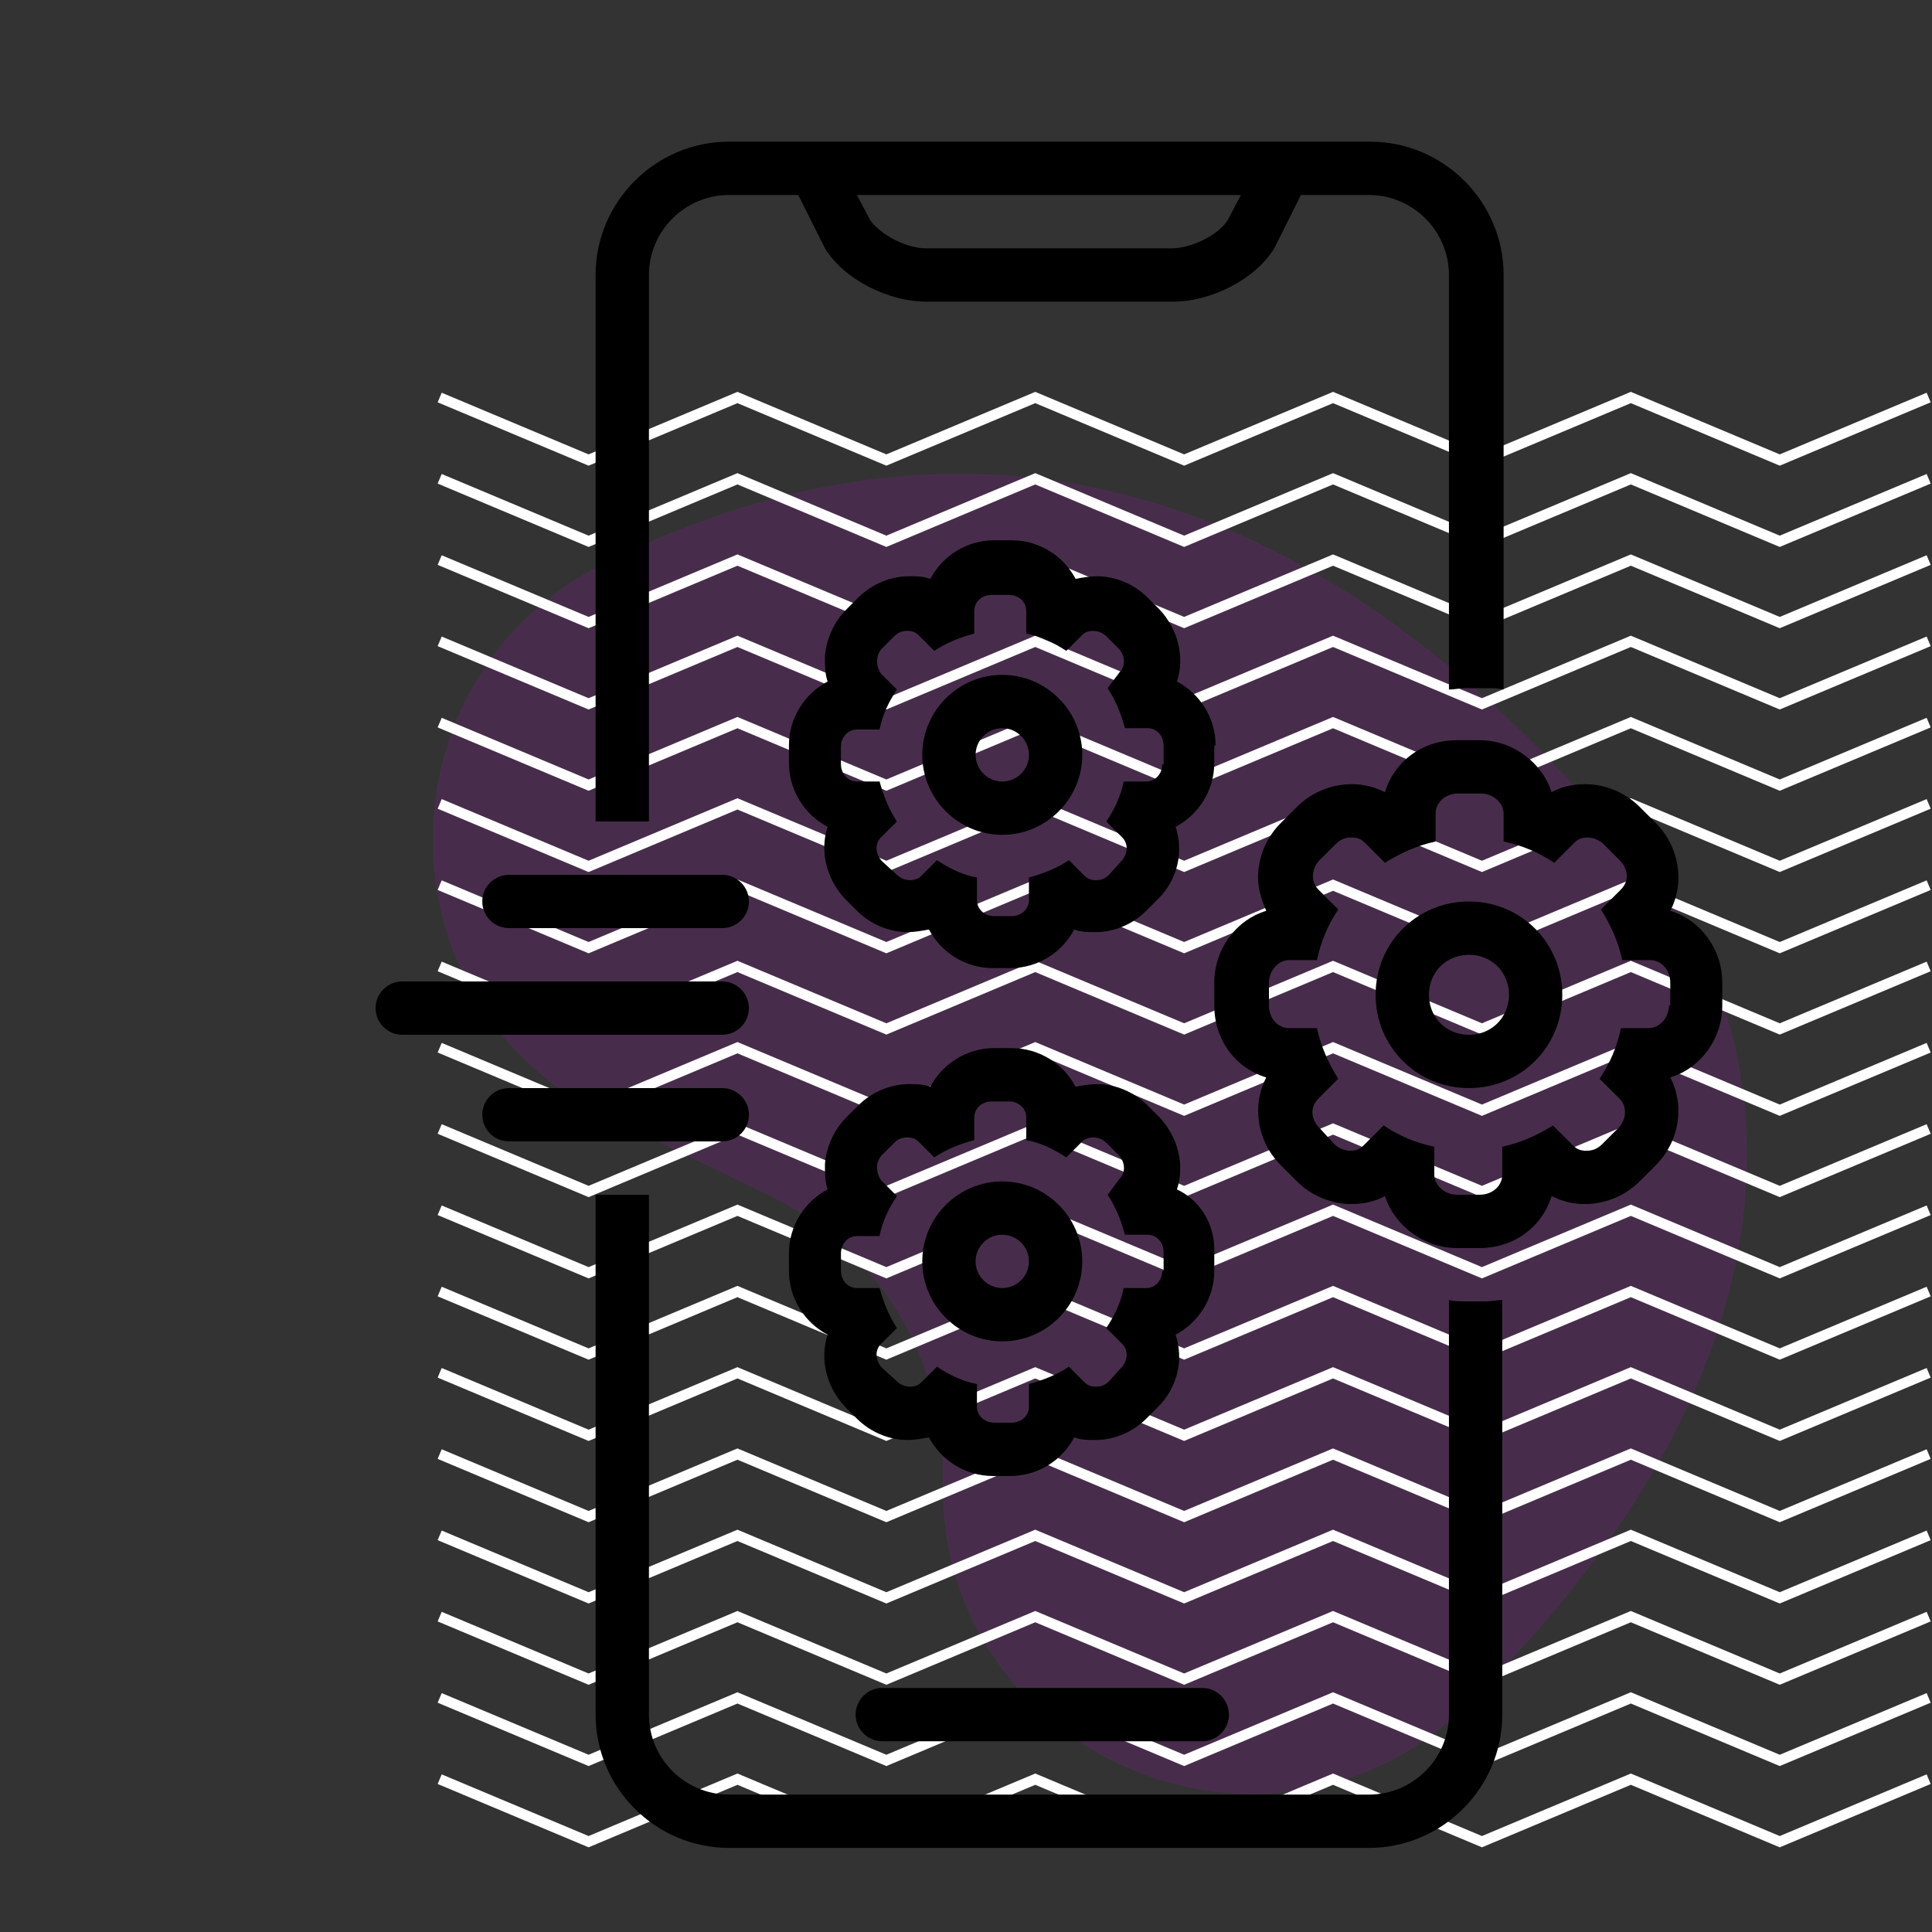 <svg xmlns="http://www.w3.org/2000/svg" xmlns:xlink="http://www.w3.org/1999/xlink" width="900" zoomAndPan="magnify" viewBox="0 0 675 675" height="900" preserveAspectRatio="xMidYMid meet" version="1.0"><rect x="0" y="0" width="675" height="675" fill="#333333" stroke="none"/><defs><filter x="0%" y="0%" width="100%" height="100%" id="id1"><feColorMatrix values="0 0 0 0 1 0 0 0 0 1 0 0 0 0 1 0 0 0 1 0" color-interpolation-filters="sRGB"/></filter><mask id="id2"><g filter="url(#id1)"><rect x="-67.5" width="810" fill="#000000" y="-67.5" height="810" fill-opacity="0.118"/></g></mask><clipPath id="id3"><path d="M 2 0.355 L 462 0.355 L 462 462 L 2 462 Z M 2 0.355 " clip-rule="nonzero"/></clipPath><clipPath id="id4"><rect x="0" width="463" y="0" height="463"/></clipPath><clipPath id="id5"><path d="M 152.719 136.906 L 674.5 136.906 L 674.5 163 L 152.719 163 Z M 152.719 136.906 " clip-rule="nonzero"/></clipPath><clipPath id="id6"><path d="M 152.719 165 L 674.5 165 L 674.5 192 L 152.719 192 Z M 152.719 165 " clip-rule="nonzero"/></clipPath><clipPath id="id7"><path d="M 152.719 193 L 674.5 193 L 674.5 220 L 152.719 220 Z M 152.719 193 " clip-rule="nonzero"/></clipPath><clipPath id="id8"><path d="M 152.719 222 L 674.5 222 L 674.5 248 L 152.719 248 Z M 152.719 222 " clip-rule="nonzero"/></clipPath><clipPath id="id9"><path d="M 152.719 250 L 674.5 250 L 674.5 277 L 152.719 277 Z M 152.719 250 " clip-rule="nonzero"/></clipPath><clipPath id="id10"><path d="M 152.719 278 L 674.5 278 L 674.5 305 L 152.719 305 Z M 152.719 278 " clip-rule="nonzero"/></clipPath><clipPath id="id11"><path d="M 152.719 307 L 674.5 307 L 674.5 334 L 152.719 334 Z M 152.719 307 " clip-rule="nonzero"/></clipPath><clipPath id="id12"><path d="M 152.719 335 L 674.5 335 L 674.5 362 L 152.719 362 Z M 152.719 335 " clip-rule="nonzero"/></clipPath><clipPath id="id13"><path d="M 152.719 364 L 674.5 364 L 674.5 390 L 152.719 390 Z M 152.719 364 " clip-rule="nonzero"/></clipPath><clipPath id="id14"><path d="M 152.719 392 L 674.5 392 L 674.5 419 L 152.719 419 Z M 152.719 392 " clip-rule="nonzero"/></clipPath><clipPath id="id15"><path d="M 152.719 420 L 674.5 420 L 674.5 447 L 152.719 447 Z M 152.719 420 " clip-rule="nonzero"/></clipPath><clipPath id="id16"><path d="M 152.719 449 L 674.5 449 L 674.5 476 L 152.719 476 Z M 152.719 449 " clip-rule="nonzero"/></clipPath><clipPath id="id17"><path d="M 152.719 477 L 674.5 477 L 674.5 504 L 152.719 504 Z M 152.719 477 " clip-rule="nonzero"/></clipPath><clipPath id="id18"><path d="M 152.719 506 L 674.5 506 L 674.5 532 L 152.719 532 Z M 152.719 506 " clip-rule="nonzero"/></clipPath><clipPath id="id19"><path d="M 152.719 534 L 674.5 534 L 674.5 561 L 152.719 561 Z M 152.719 534 " clip-rule="nonzero"/></clipPath><clipPath id="id20"><path d="M 152.719 562 L 674.5 562 L 674.5 589 L 152.719 589 Z M 152.719 562 " clip-rule="nonzero"/></clipPath><clipPath id="id21"><path d="M 152.719 591 L 674.5 591 L 674.5 618 L 152.719 618 Z M 152.719 591 " clip-rule="nonzero"/></clipPath><clipPath id="id22"><path d="M 152.719 619 L 674.5 619 L 674.5 645.402 L 152.719 645.402 Z M 152.719 619 " clip-rule="nonzero"/></clipPath><clipPath id="id23"><path d="M 208 417 L 525 417 L 525 645.617 L 208 645.617 Z M 208 417 " clip-rule="nonzero"/></clipPath><clipPath id="id24"><path d="M 208 49.5 L 526 49.5 L 526 288 L 208 288 Z M 208 49.5 " clip-rule="nonzero"/></clipPath></defs><g mask="url(#id2)"><g transform="matrix(1, 0, 0, 1, 149, 165)"><g clip-path="url(#id4)"><g clip-path="url(#id3)"><path fill="#dc02ff" d="M 62.867 225.102 C -17.637 186.102 -18.047 71.945 61.93 31.902 C 161.699 -18.016 299.828 -28.129 437.379 153.066 C 437.379 153.066 525.516 270.852 363.855 430.398 C 294.949 498.414 178.289 448.551 180.367 351.766 C 181.262 309.719 157.566 270.98 119.688 252.641 Z M 62.867 225.102 " fill-opacity="1" fill-rule="nonzero"/></g></g></g></g><g clip-path="url(#id5)"><path fill="#ffffff" d="M 621.805 162.695 L 569.781 140.852 L 517.762 162.695 L 465.738 140.852 L 413.715 162.695 L 361.695 140.852 L 309.672 162.695 L 257.648 140.852 L 205.637 162.695 L 152.906 140.562 L 154.32 137.207 L 205.637 158.75 L 257.648 136.906 L 309.672 158.75 L 361.695 136.906 L 413.715 158.75 L 465.738 136.906 L 517.762 158.75 L 569.781 136.906 L 621.805 158.75 L 673.129 137.207 L 674.539 140.562 Z M 621.805 162.695 " fill-opacity="1" fill-rule="nonzero"/></g><g clip-path="url(#id6)"><path fill="#ffffff" d="M 621.805 191.09 L 569.781 169.25 L 517.762 191.09 L 465.738 169.25 L 413.715 191.09 L 361.695 169.25 L 309.672 191.09 L 257.648 169.25 L 205.637 191.09 L 152.906 168.957 L 154.32 165.602 L 205.637 187.145 L 257.648 165.301 L 309.672 187.145 L 361.695 165.301 L 413.715 187.145 L 465.738 165.301 L 517.762 187.145 L 569.781 165.301 L 621.805 187.145 L 673.129 165.602 L 674.539 168.957 Z M 621.805 191.09 " fill-opacity="1" fill-rule="nonzero"/></g><g clip-path="url(#id7)"><path fill="#ffffff" d="M 621.805 219.484 L 569.781 197.645 L 517.762 219.484 L 465.738 197.645 L 413.715 219.484 L 361.695 197.645 L 309.672 219.484 L 257.648 197.645 L 205.637 219.484 L 152.906 197.352 L 154.32 193.996 L 205.637 215.539 L 257.648 193.699 L 309.672 215.539 L 361.695 193.699 L 413.715 215.539 L 465.738 193.699 L 517.762 215.539 L 569.781 193.699 L 621.805 215.539 L 673.129 193.996 L 674.539 197.352 Z M 621.805 219.484 " fill-opacity="1" fill-rule="nonzero"/></g><g clip-path="url(#id8)"><path fill="#ffffff" d="M 621.805 247.883 L 569.781 226.039 L 517.762 247.883 L 465.738 226.039 L 413.715 247.883 L 361.695 226.039 L 309.672 247.883 L 257.648 226.039 L 205.637 247.883 L 152.906 225.746 L 154.32 222.391 L 205.637 243.934 L 257.648 222.094 L 309.672 243.934 L 361.695 222.094 L 413.715 243.934 L 465.738 222.094 L 517.762 243.934 L 569.781 222.094 L 621.805 243.934 L 673.129 222.391 L 674.539 225.746 Z M 621.805 247.883 " fill-opacity="1" fill-rule="nonzero"/></g><g clip-path="url(#id9)"><path fill="#ffffff" d="M 621.805 276.277 L 569.781 254.434 L 517.762 276.277 L 465.738 254.434 L 413.715 276.277 L 361.695 254.434 L 309.672 276.277 L 257.648 254.434 L 205.637 276.277 L 152.906 254.145 L 154.32 250.785 L 205.637 272.332 L 257.648 250.488 L 309.672 272.332 L 361.695 250.488 L 413.715 272.332 L 465.738 250.488 L 517.762 272.332 L 569.781 250.488 L 621.805 272.332 L 673.129 250.785 L 674.539 254.145 Z M 621.805 276.277 " fill-opacity="1" fill-rule="nonzero"/></g><g clip-path="url(#id10)"><path fill="#ffffff" d="M 621.805 304.672 L 569.781 282.828 L 517.762 304.672 L 465.738 282.828 L 413.715 304.672 L 361.695 282.828 L 309.672 304.672 L 257.648 282.828 L 205.637 304.672 L 152.906 282.539 L 154.32 279.184 L 205.637 300.727 L 257.648 278.883 L 309.672 300.727 L 361.695 278.883 L 413.715 300.727 L 465.738 278.883 L 517.762 300.727 L 569.781 278.883 L 621.805 300.727 L 673.129 279.184 L 674.539 282.539 Z M 621.805 304.672 " fill-opacity="1" fill-rule="nonzero"/></g><g clip-path="url(#id11)"><path fill="#ffffff" d="M 621.805 333.066 L 569.781 311.227 L 517.762 333.066 L 465.738 311.227 L 413.715 333.066 L 361.695 311.227 L 309.672 333.066 L 257.648 311.227 L 205.637 333.066 L 152.906 310.934 L 154.32 307.578 L 205.637 329.121 L 257.648 307.277 L 309.672 329.121 L 361.695 307.277 L 413.715 329.121 L 465.738 307.277 L 517.762 329.121 L 569.781 307.277 L 621.805 329.121 L 673.129 307.578 L 674.539 310.934 Z M 621.805 333.066 " fill-opacity="1" fill-rule="nonzero"/></g><g clip-path="url(#id12)"><path fill="#ffffff" d="M 621.805 361.465 L 569.781 339.621 L 517.762 361.465 L 465.738 339.621 L 413.715 361.465 L 361.695 339.621 L 309.672 361.465 L 257.648 339.621 L 205.637 361.465 L 152.906 339.328 L 154.32 335.973 L 205.637 357.516 L 257.648 335.676 L 309.672 357.516 L 361.695 335.676 L 413.715 357.516 L 465.738 335.676 L 517.762 357.516 L 569.781 335.676 L 621.805 357.516 L 673.129 335.973 L 674.539 339.328 Z M 621.805 361.465 " fill-opacity="1" fill-rule="nonzero"/></g><g clip-path="url(#id13)"><path fill="#ffffff" d="M 621.805 389.859 L 569.781 368.016 L 517.762 389.859 L 465.738 368.016 L 413.715 389.859 L 361.695 368.016 L 309.672 389.859 L 257.648 368.016 L 205.637 389.859 L 152.906 367.727 L 154.32 364.367 L 205.637 385.914 L 257.648 364.07 L 309.672 385.914 L 361.695 364.07 L 413.715 385.914 L 465.738 364.07 L 517.762 385.914 L 569.781 364.07 L 621.805 385.914 L 673.129 364.367 L 674.539 367.727 Z M 621.805 389.859 " fill-opacity="1" fill-rule="nonzero"/></g><g clip-path="url(#id14)"><path fill="#ffffff" d="M 621.805 418.254 L 569.781 396.41 L 517.762 418.254 L 465.738 396.41 L 413.715 418.254 L 361.695 396.41 L 309.672 418.254 L 257.648 396.41 L 205.637 418.254 L 152.906 396.121 L 154.32 392.766 L 205.637 414.309 L 257.648 392.465 L 309.672 414.309 L 361.695 392.465 L 413.715 414.309 L 465.738 392.465 L 517.762 414.309 L 569.781 392.465 L 621.805 414.309 L 673.129 392.766 L 674.539 396.121 Z M 621.805 418.254 " fill-opacity="1" fill-rule="nonzero"/></g><g clip-path="url(#id15)"><path fill="#ffffff" d="M 621.805 446.648 L 569.781 424.809 L 517.762 446.648 L 465.738 424.809 L 413.715 446.648 L 361.695 424.809 L 309.672 446.648 L 257.648 424.809 L 205.637 446.648 L 152.906 424.516 L 154.32 421.16 L 205.637 442.703 L 257.648 420.859 L 309.672 442.703 L 361.695 420.859 L 413.715 442.703 L 465.738 420.859 L 517.762 442.703 L 569.781 420.859 L 621.805 442.703 L 673.129 421.16 L 674.539 424.516 Z M 621.805 446.648 " fill-opacity="1" fill-rule="nonzero"/></g><g clip-path="url(#id16)"><path fill="#ffffff" d="M 621.805 475.047 L 569.781 453.203 L 517.762 475.047 L 465.738 453.203 L 413.715 475.047 L 361.695 453.203 L 309.672 475.047 L 257.648 453.203 L 205.637 475.047 L 152.906 452.91 L 154.32 449.555 L 205.637 471.098 L 257.648 449.258 L 309.672 471.098 L 361.695 449.258 L 413.715 471.098 L 465.738 449.258 L 517.762 471.098 L 569.781 449.258 L 621.805 471.098 L 673.129 449.555 L 674.539 452.91 Z M 621.805 475.047 " fill-opacity="1" fill-rule="nonzero"/></g><g clip-path="url(#id17)"><path fill="#ffffff" d="M 621.805 503.441 L 569.781 481.598 L 517.762 503.441 L 465.738 481.598 L 413.715 503.441 L 361.695 481.598 L 309.672 503.441 L 257.648 481.598 L 205.637 503.441 L 152.906 481.309 L 154.32 477.949 L 205.637 499.496 L 257.648 477.652 L 309.672 499.496 L 361.695 477.652 L 413.715 499.496 L 465.738 477.652 L 517.762 499.496 L 569.781 477.652 L 621.805 499.496 L 673.129 477.949 L 674.539 481.309 Z M 621.805 503.441 " fill-opacity="1" fill-rule="nonzero"/></g><g clip-path="url(#id18)"><path fill="#ffffff" d="M 621.805 531.836 L 569.781 509.992 L 517.762 531.836 L 465.738 509.992 L 413.715 531.836 L 361.695 509.992 L 309.672 531.836 L 257.648 509.992 L 205.637 531.836 L 152.906 509.703 L 154.32 506.344 L 205.637 527.891 L 257.648 506.047 L 309.672 527.891 L 361.695 506.047 L 413.715 527.891 L 465.738 506.047 L 517.762 527.891 L 569.781 506.047 L 621.805 527.891 L 673.129 506.344 L 674.539 509.703 Z M 621.805 531.836 " fill-opacity="1" fill-rule="nonzero"/></g><g clip-path="url(#id19)"><path fill="#ffffff" d="M 621.805 560.23 L 569.781 538.391 L 517.762 560.23 L 465.738 538.391 L 413.715 560.23 L 361.695 538.391 L 309.672 560.23 L 257.648 538.391 L 205.637 560.23 L 152.906 538.098 L 154.32 534.742 L 205.637 556.285 L 257.648 534.441 L 309.672 556.285 L 361.695 534.441 L 413.715 556.285 L 465.738 534.441 L 517.762 556.285 L 569.781 534.441 L 621.805 556.285 L 673.129 534.742 L 674.539 538.098 Z M 621.805 560.23 " fill-opacity="1" fill-rule="nonzero"/></g><g clip-path="url(#id20)"><path fill="#ffffff" d="M 621.805 588.625 L 569.781 566.785 L 517.762 588.625 L 465.738 566.785 L 413.715 588.625 L 361.695 566.785 L 309.672 588.625 L 257.648 566.785 L 205.637 588.625 L 152.906 566.492 L 154.32 563.137 L 205.637 584.68 L 257.648 562.84 L 309.672 584.68 L 361.695 562.84 L 413.715 584.68 L 465.738 562.84 L 517.762 584.68 L 569.781 562.84 L 621.805 584.68 L 673.129 563.137 L 674.539 566.492 Z M 621.805 588.625 " fill-opacity="1" fill-rule="nonzero"/></g><g clip-path="url(#id21)"><path fill="#ffffff" d="M 621.805 617.023 L 569.781 595.18 L 517.762 617.023 L 465.738 595.18 L 413.715 617.023 L 361.695 595.18 L 309.672 617.023 L 257.648 595.18 L 205.637 617.023 L 152.906 594.887 L 154.32 591.531 L 205.637 613.074 L 257.648 591.234 L 309.672 613.074 L 361.695 591.234 L 413.715 613.074 L 465.738 591.234 L 517.762 613.074 L 569.781 591.234 L 621.805 613.074 L 673.129 591.531 L 674.539 594.887 Z M 621.805 617.023 " fill-opacity="1" fill-rule="nonzero"/></g><g clip-path="url(#id22)"><path fill="#ffffff" d="M 621.805 645.418 L 569.781 623.574 L 517.762 645.418 L 465.738 623.574 L 413.715 645.418 L 361.695 623.574 L 309.672 645.418 L 257.648 623.574 L 205.637 645.418 L 152.906 623.285 L 154.32 619.926 L 205.637 641.473 L 257.648 619.629 L 309.672 641.473 L 361.695 619.629 L 413.715 641.473 L 465.738 619.629 L 517.762 641.473 L 569.781 619.629 L 621.805 641.473 L 673.129 619.926 L 674.539 623.285 Z M 621.805 645.418 " fill-opacity="1" fill-rule="nonzero"/></g><path fill="#000000" d="M 308.246 589.73 C 303.121 589.73 298.93 593.922 298.93 599.043 C 298.93 604.168 303.121 608.359 308.246 608.359 L 420.051 608.359 C 425.172 608.359 429.367 604.168 429.367 599.043 C 429.367 593.922 425.172 589.73 420.051 589.73 Z M 308.246 589.73 " fill-opacity="1" fill-rule="nonzero"/><path fill="#000000" d="M 583.559 318.219 C 588.684 308.438 586.82 295.863 578.434 287.48 L 572.844 281.891 C 567.723 276.77 560.734 273.973 553.746 273.973 C 549.555 273.973 545.359 274.906 542.098 276.77 C 538.84 266.523 528.59 258.605 516.945 258.605 L 509.023 258.605 C 496.914 258.605 487.129 266.059 483.871 276.77 C 480.145 274.906 476.414 273.973 472.223 273.973 C 465.234 273.973 458.25 276.77 453.125 281.891 L 447.535 287.48 C 442.875 292.137 440.082 298.191 439.613 304.711 C 439.148 309.367 440.547 314.027 442.41 318.219 C 431.695 321.477 424.242 331.723 424.242 343.367 L 424.242 351.285 C 424.242 363.391 431.695 373.172 442.41 376.434 C 437.285 386.211 439.148 398.785 447.535 407.168 L 453.125 412.758 C 458.25 417.879 465.234 420.676 472.223 420.676 C 476.414 420.676 480.609 419.742 483.871 417.879 C 487.129 428.125 497.379 436.043 509.023 436.043 L 516.945 436.043 C 529.055 436.043 538.84 428.594 542.098 417.879 C 545.828 419.742 549.555 420.676 553.746 420.676 C 560.734 420.676 567.723 417.879 572.844 412.758 L 578.434 407.168 C 586.82 398.785 588.684 386.211 583.559 376.434 C 594.273 373.172 601.727 362.926 601.727 351.285 L 601.727 343.367 C 601.727 331.723 594.273 321.477 583.559 318.219 Z M 583.094 351.285 C 583.094 355.477 579.832 359.199 576.105 359.199 L 566.324 359.199 C 564.926 365.719 562.598 371.309 558.871 376.898 L 565.859 383.883 C 568.652 386.68 568.188 391.336 565.391 394.129 L 559.801 399.719 C 557.938 401.582 556.074 402.047 554.211 402.047 C 552.348 402.047 550.949 401.582 549.555 400.184 L 542.566 393.199 C 537.441 396.457 531.387 399.254 524.863 400.648 L 524.863 410.43 C 524.863 414.156 521.602 417.414 516.945 417.414 L 509.023 417.414 C 504.832 417.414 501.105 414.156 501.105 410.43 L 501.105 400.648 C 494.582 399.254 488.992 396.922 483.402 393.199 L 476.414 400.184 C 475.02 401.582 473.621 402.047 471.758 402.047 C 469.895 402.047 467.566 401.113 466.168 399.719 L 461.043 394.129 C 457.781 390.871 457.781 386.68 460.578 383.883 L 467.566 376.898 C 464.305 371.773 461.508 365.719 460.113 359.199 L 450.328 359.199 C 446.602 359.199 443.34 355.941 443.34 351.285 L 443.34 343.367 C 443.34 339.176 446.602 335.449 450.328 335.449 L 460.113 335.449 C 461.508 328.93 463.84 323.34 467.566 317.75 L 460.578 310.766 C 457.781 307.973 458.246 303.316 461.043 300.52 L 466.633 294.934 C 468.496 293.07 470.359 292.602 472.223 292.602 C 474.086 292.602 475.484 293.07 476.883 294.465 L 483.871 301.453 C 488.992 298.191 495.051 295.398 501.57 294 L 501.57 284.219 C 501.57 280.496 504.832 277.234 509.492 277.234 L 517.41 277.234 C 521.602 277.234 525.328 280.496 525.328 284.219 L 525.328 294 C 531.852 295.398 537.441 297.727 543.031 301.453 L 550.02 294.465 C 551.418 293.07 552.812 292.602 554.676 292.602 C 556.539 292.602 558.871 293.535 560.266 294.934 L 565.855 300.52 C 569.117 303.781 569.117 307.973 566.324 310.766 L 559.336 317.75 C 562.598 322.875 565.391 328.93 566.789 335.449 L 576.57 335.449 C 580.297 335.449 583.559 338.711 583.559 343.367 L 583.559 351.285 Z M 583.094 351.285 " fill-opacity="1" fill-rule="nonzero"/><path fill="#000000" d="M 513.219 314.957 C 495.051 314.957 480.609 329.395 480.609 347.559 C 480.609 365.719 495.051 380.156 513.219 380.156 C 531.387 380.156 545.828 365.719 545.828 347.559 C 545.828 329.395 531.387 314.957 513.219 314.957 Z M 513.219 361.527 C 505.297 361.527 499.242 355.477 499.242 347.559 C 499.242 339.641 505.297 333.586 513.219 333.586 C 521.137 333.586 527.191 339.641 527.191 347.559 C 527.191 355.477 521.137 361.527 513.219 361.527 Z M 513.219 361.527 " fill-opacity="1" fill-rule="nonzero"/><path fill="#000000" d="M 424.707 260.469 C 424.707 250.688 419.117 242.305 411.199 238.113 C 413.992 229.73 411.664 219.953 405.141 212.965 L 400.949 208.773 C 396.293 204.117 389.77 201.324 383.246 201.324 C 380.918 201.324 378.125 201.789 375.793 202.254 C 371.602 194.336 363.215 188.75 353.434 188.75 L 347.379 188.75 C 337.594 188.75 329.211 194.336 325.016 202.254 C 322.688 201.324 320.359 201.324 317.562 201.324 C 311.043 201.324 304.52 204.117 299.863 208.773 L 295.668 212.965 C 291.477 217.156 288.68 223.211 288.215 229.266 C 288.215 232.527 288.215 235.32 289.148 238.113 C 281.227 242.305 275.637 250.688 275.637 260.469 L 275.637 266.523 C 275.637 276.305 281.227 284.688 289.148 288.879 C 286.352 297.262 288.68 307.039 295.203 314.027 L 299.395 318.219 C 304.055 322.875 310.578 325.668 317.098 325.668 C 319.426 325.668 322.223 325.203 324.551 324.738 C 328.742 332.656 337.129 338.242 346.91 338.242 L 352.969 338.242 C 362.75 338.242 371.137 332.656 375.328 324.738 C 377.656 325.668 379.988 325.668 382.781 325.668 C 389.305 325.668 395.824 322.875 400.484 318.219 L 404.676 314.027 C 411.664 307.039 413.527 297.262 410.73 288.879 C 418.652 284.688 424.242 276.305 424.242 266.523 L 424.242 260.469 Z M 406.074 266.988 C 406.074 270.25 403.746 273.043 400.484 273.043 L 392.562 273.043 C 391.633 278.164 389.305 282.824 386.508 287.016 L 392.098 292.602 C 394.426 294.934 393.961 298.656 391.633 300.984 L 387.441 305.645 C 386.043 307.039 384.645 307.508 382.781 307.508 C 381.383 307.508 379.988 307.039 379.055 306.109 L 373.465 300.52 C 369.273 303.316 364.613 305.176 359.488 306.574 L 359.488 314.492 C 359.488 317.75 356.695 320.082 353.434 320.082 L 347.379 320.082 C 344.117 320.082 341.32 317.75 341.32 314.492 L 341.32 306.574 C 336.199 305.645 331.539 303.316 327.348 300.52 L 321.758 306.109 C 320.824 307.039 319.426 307.508 318.031 307.508 C 316.633 307.508 314.77 307.039 313.371 305.645 L 308.246 300.984 C 305.918 298.656 305.453 294.934 307.781 292.602 L 313.371 287.016 C 310.578 282.824 308.711 278.164 307.316 273.043 L 299.395 273.043 C 296.137 273.043 293.805 270.25 293.805 266.988 L 293.805 260.934 C 293.805 257.676 296.137 254.879 299.395 254.879 L 307.316 254.879 C 308.246 249.758 310.578 245.102 313.371 240.91 L 307.781 235.32 C 305.918 232.527 305.918 228.801 308.246 226.473 L 312.441 222.281 C 313.836 220.883 315.234 220.418 317.098 220.418 C 318.496 220.418 319.895 220.883 320.824 221.812 L 326.414 227.402 C 330.605 224.609 335.266 222.746 340.391 221.348 L 340.391 213.43 C 340.391 210.172 343.184 207.844 346.445 207.844 L 352.504 207.844 C 355.762 207.844 358.559 210.172 358.559 213.43 L 358.559 221.348 C 363.684 222.281 368.34 224.609 372.531 227.402 L 378.125 221.812 C 379.055 220.883 380.453 220.418 381.852 220.418 C 383.246 220.418 385.109 220.883 386.508 222.281 L 390.699 226.473 C 393.031 228.801 393.496 232.527 391.168 234.855 L 386.973 240.441 C 389.77 244.633 391.633 249.293 393.031 254.414 L 400.949 254.414 C 404.211 254.414 406.539 257.207 406.539 260.469 L 406.539 266.988 Z M 406.074 266.988 " fill-opacity="1" fill-rule="nonzero"/><path fill="#000000" d="M 350.172 235.785 C 334.801 235.785 322.223 248.359 322.223 263.73 C 322.223 279.098 334.801 291.672 350.172 291.672 C 365.547 291.672 378.125 279.098 378.125 263.73 C 378.125 248.359 365.547 235.785 350.172 235.785 Z M 350.172 273.043 C 345.047 273.043 340.855 268.852 340.855 263.73 C 340.855 258.605 345.047 254.414 350.172 254.414 C 355.297 254.414 359.488 258.605 359.488 263.73 C 359.488 268.852 355.297 273.043 350.172 273.043 Z M 350.172 273.043 " fill-opacity="1" fill-rule="nonzero"/><g clip-path="url(#id23)"><path fill="#000000" d="M 511.82 454.672 C 509.957 454.672 508.094 454.672 506.23 454.207 L 506.23 599.043 C 506.23 614.414 493.652 626.988 478.277 626.988 L 254.676 626.988 C 239.301 626.988 226.727 614.414 226.727 599.043 L 226.727 417.414 L 208.09 417.414 L 208.09 599.043 C 208.09 624.66 229.055 645.617 254.676 645.617 L 478.277 645.617 C 503.902 645.617 524.863 624.66 524.863 599.043 L 524.863 454.207 C 523 454.207 521.137 454.672 519.273 454.672 Z M 511.82 454.672 " fill-opacity="1" fill-rule="nonzero"/></g><g clip-path="url(#id24)"><path fill="#000000" d="M 226.727 96.07 C 226.727 80.703 239.301 68.129 254.676 68.129 L 278.898 68.129 L 287.75 85.824 L 288.215 86.758 C 294.738 97.469 310.109 105.387 323.621 105.387 L 409.801 105.387 C 423.309 105.387 438.684 97.469 445.203 86.758 L 454.52 68.129 L 478.277 68.129 C 493.652 68.129 506.23 80.703 506.23 96.07 L 506.23 240.91 C 508.094 240.91 509.957 240.441 511.82 240.441 L 519.738 240.441 C 521.602 240.441 523.465 240.441 525.328 240.91 L 525.328 96.07 C 525.328 70.457 504.367 49.5 478.746 49.5 L 254.676 49.5 C 229.055 49.5 208.09 70.457 208.09 96.07 L 208.09 287.016 L 226.727 287.016 Z M 433.559 68.129 L 428.898 76.977 C 425.641 82.098 416.32 86.758 409.336 86.758 L 323.621 86.758 C 316.633 86.758 307.781 82.098 304.055 76.977 L 299.395 68.129 Z M 433.559 68.129 " fill-opacity="1" fill-rule="nonzero"/></g><path fill="#000000" d="M 411.199 415.551 C 413.992 407.168 411.664 397.391 405.141 390.402 L 400.949 386.211 C 396.293 381.555 389.77 378.762 383.246 378.762 C 380.918 378.762 378.125 379.227 375.793 379.691 C 371.602 371.773 363.215 366.188 353.434 366.188 L 347.379 366.188 C 337.594 366.188 329.211 371.773 325.016 379.691 C 322.688 378.762 320.359 378.762 317.562 378.762 C 311.043 378.762 304.52 381.555 299.863 386.211 L 295.668 390.402 C 291.477 394.594 288.68 400.648 288.215 406.703 C 288.215 409.965 288.215 412.758 289.148 415.551 C 281.227 419.742 275.637 428.125 275.637 437.906 L 275.637 443.961 C 275.637 453.742 281.227 462.125 289.148 466.316 C 286.352 474.699 288.68 484.477 295.203 491.465 L 299.395 495.656 C 304.055 500.312 310.578 503.105 317.098 503.105 C 319.426 503.105 322.223 502.641 324.551 502.176 C 328.742 510.094 337.129 515.68 346.91 515.68 L 352.969 515.68 C 362.75 515.68 371.137 510.094 375.328 502.176 C 377.656 503.105 379.988 503.105 382.781 503.105 C 389.305 503.105 395.824 500.312 400.484 495.656 L 404.676 491.465 C 411.664 484.477 413.527 474.699 410.73 466.316 C 418.652 462.125 424.242 453.742 424.242 443.961 L 424.242 437.906 C 424.707 427.66 419.117 419.277 411.199 415.551 Z M 406.074 443.961 C 406.074 447.223 403.746 450.016 400.484 450.016 L 392.562 450.016 C 391.633 455.137 389.305 459.797 386.508 463.988 L 392.098 469.574 C 394.426 471.902 393.961 475.629 391.633 477.957 L 387.441 482.617 C 386.043 484.012 384.645 484.477 382.781 484.477 C 381.383 484.477 379.988 484.012 379.055 483.082 L 373.465 477.492 C 369.273 480.285 364.613 482.148 359.488 483.547 L 359.488 491.465 C 359.488 494.723 356.695 497.051 353.434 497.051 L 347.379 497.051 C 344.117 497.051 341.32 494.723 341.32 491.465 L 341.32 483.547 C 336.199 482.617 331.539 480.285 327.348 477.492 L 321.758 483.082 C 320.824 484.012 319.426 484.477 318.031 484.477 C 316.633 484.477 314.77 484.012 313.371 482.617 L 308.246 477.957 C 305.918 475.629 305.453 471.902 307.781 469.574 L 313.371 463.988 C 310.578 459.797 308.711 455.137 307.316 450.016 L 299.395 450.016 C 296.137 450.016 293.805 447.223 293.805 443.961 L 293.805 437.906 C 293.805 434.648 296.137 431.852 299.395 431.852 L 307.316 431.852 C 308.246 426.73 310.578 422.07 313.371 417.879 L 307.781 412.293 C 305.918 409.496 305.918 405.773 308.246 403.445 L 312.441 399.254 C 313.836 397.855 315.234 397.391 317.098 397.391 C 318.496 397.391 319.895 397.855 320.824 398.785 L 326.414 404.375 C 330.605 401.582 335.266 399.719 340.391 398.32 L 340.391 390.402 C 340.391 387.145 343.184 384.816 346.445 384.816 L 352.504 384.816 C 355.762 384.816 358.559 387.145 358.559 390.402 L 358.559 398.32 C 363.684 399.254 368.34 401.582 372.531 404.375 L 378.125 398.785 C 379.055 397.855 380.453 397.391 381.852 397.391 C 383.246 397.391 385.109 397.855 386.508 399.254 L 390.699 403.445 C 393.031 405.773 393.496 409.496 391.168 411.828 L 386.973 417.414 C 389.77 421.605 391.633 426.266 393.031 431.387 L 400.949 431.387 C 404.211 431.387 406.539 434.18 406.539 437.441 L 406.539 443.961 Z M 406.074 443.961 " fill-opacity="1" fill-rule="nonzero"/><path fill="#000000" d="M 350.172 412.758 C 334.801 412.758 322.223 425.332 322.223 440.699 C 322.223 456.07 334.801 468.645 350.172 468.645 C 365.547 468.645 378.125 456.07 378.125 440.699 C 378.125 425.332 365.547 412.758 350.172 412.758 Z M 350.172 450.016 C 345.047 450.016 340.855 445.824 340.855 440.699 C 340.855 435.578 345.047 431.387 350.172 431.387 C 355.297 431.387 359.488 435.578 359.488 440.699 C 359.488 445.824 355.297 450.016 350.172 450.016 Z M 350.172 450.016 " fill-opacity="1" fill-rule="nonzero"/><path fill="#000000" d="M 177.812 324.273 L 252.348 324.273 C 257.469 324.273 261.664 320.082 261.664 314.957 C 261.664 309.836 257.469 305.645 252.348 305.645 L 177.812 305.645 C 172.688 305.645 168.496 309.836 168.496 314.957 C 168.496 320.082 172.688 324.273 177.812 324.273 Z M 177.812 324.273 " fill-opacity="1" fill-rule="nonzero"/><path fill="#000000" d="M 261.664 389.473 C 261.664 384.348 257.469 380.156 252.348 380.156 L 177.812 380.156 C 172.688 380.156 168.496 384.348 168.496 389.473 C 168.496 394.594 172.688 398.785 177.812 398.785 L 252.348 398.785 C 257.469 398.785 261.664 394.594 261.664 389.473 Z M 261.664 389.473 " fill-opacity="1" fill-rule="nonzero"/><path fill="#000000" d="M 261.664 352.215 C 261.664 347.094 257.469 342.902 252.348 342.902 L 140.543 342.902 C 135.418 342.902 131.227 347.094 131.227 352.215 C 131.227 357.336 135.418 361.527 140.543 361.527 L 252.348 361.527 C 257.469 361.527 261.664 357.336 261.664 352.215 Z M 261.664 352.215 " fill-opacity="1" fill-rule="nonzero"/></svg>